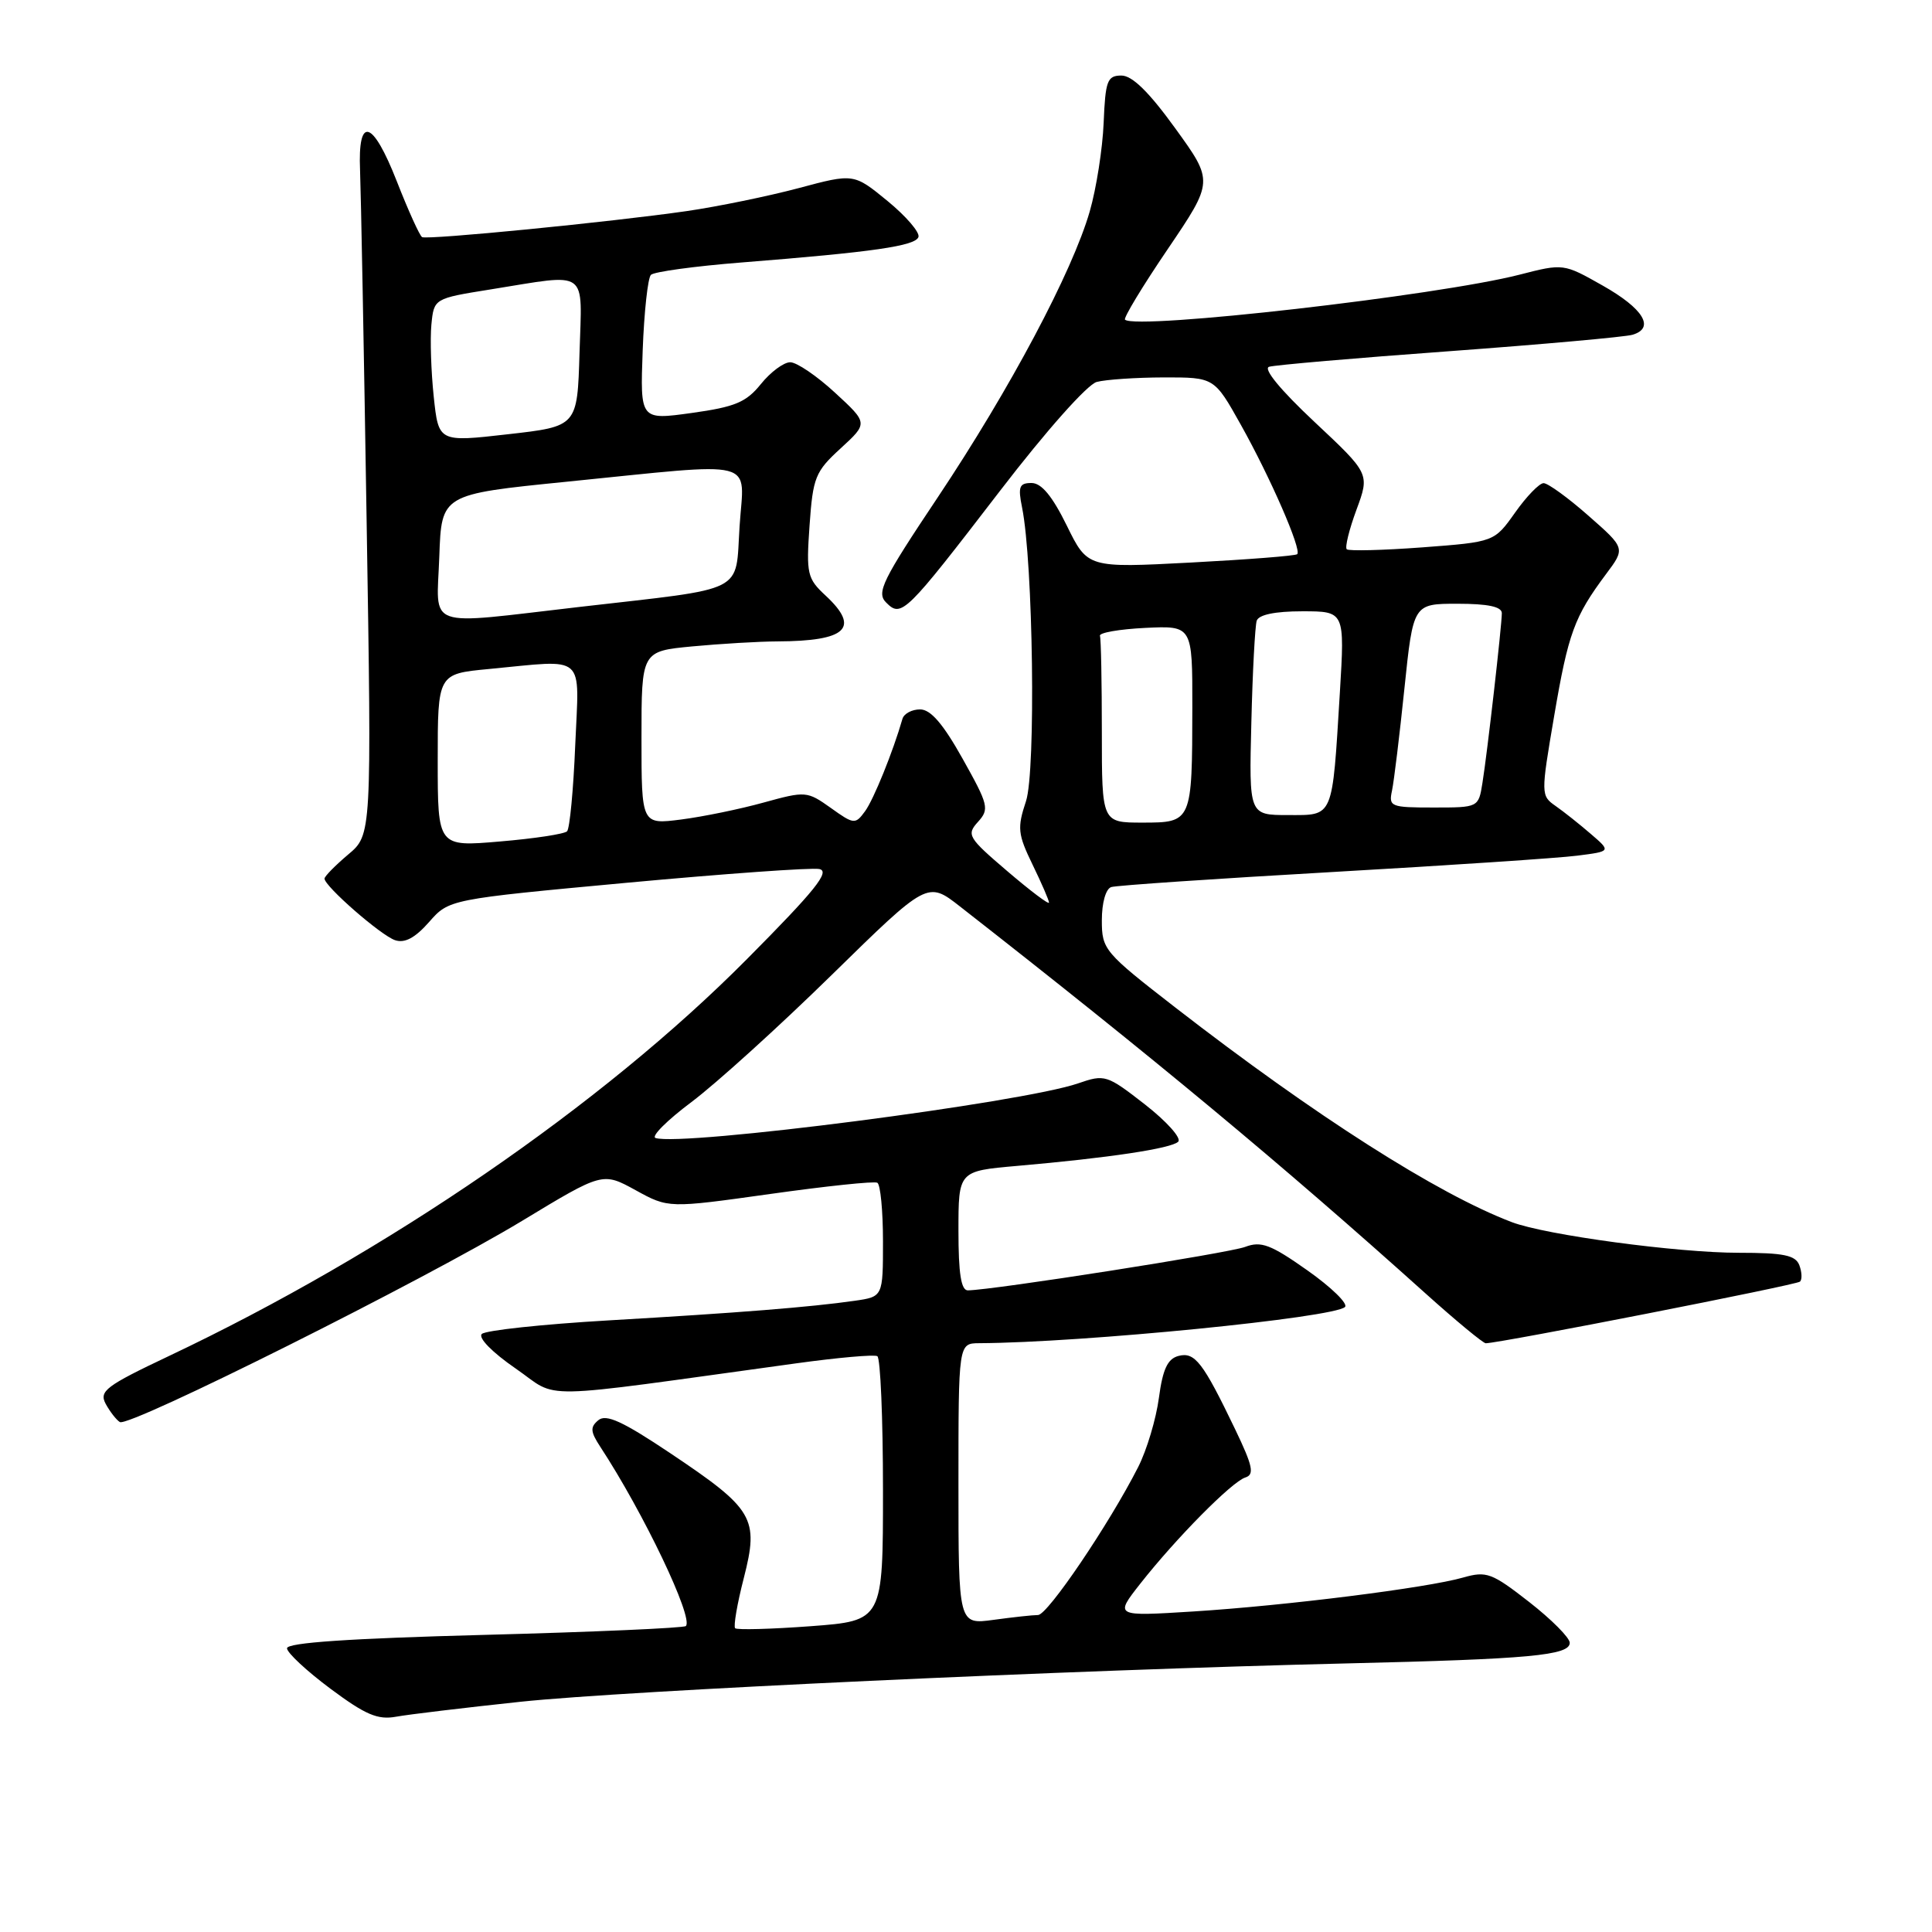 <?xml version="1.0" encoding="UTF-8" standalone="no"?>
<!DOCTYPE svg PUBLIC "-//W3C//DTD SVG 1.1//EN" "http://www.w3.org/Graphics/SVG/1.1/DTD/svg11.dtd" >
<svg xmlns="http://www.w3.org/2000/svg" xmlns:xlink="http://www.w3.org/1999/xlink" version="1.1" viewBox="0 0 256 256">
 <g >
 <path fill="currentColor"
d=" M 69.00 225.49 C 83.03 224.01 142.08 221.27 178.50 220.41 C 202.68 219.84 208.00 219.35 208.00 217.68 C 208.00 217.01 205.58 214.58 202.62 212.27 C 197.67 208.41 196.97 208.15 193.88 209.03 C 189.12 210.40 170.35 212.76 158.09 213.53 C 147.69 214.18 147.69 214.18 151.09 209.85 C 155.85 203.80 163.21 196.36 165.00 195.78 C 166.24 195.39 166.02 194.30 163.67 189.40 C 159.39 180.49 158.32 179.10 156.15 179.67 C 154.71 180.05 154.07 181.42 153.56 185.23 C 153.19 188.01 151.96 192.14 150.81 194.40 C 146.97 201.95 138.82 214.00 137.54 214.00 C 136.85 214.00 134.19 214.29 131.64 214.64 C 127.00 215.27 127.00 215.27 127.00 196.64 C 127.00 178.00 127.00 178.00 129.75 177.98 C 143.48 177.91 176.80 174.60 178.22 173.18 C 178.65 172.75 176.41 170.57 173.25 168.34 C 168.38 164.90 167.10 164.42 164.99 165.22 C 162.83 166.04 131.65 170.93 128.25 170.98 C 127.35 170.99 127.00 168.76 127.00 163.09 C 127.00 155.17 127.00 155.17 134.75 154.49 C 146.92 153.43 155.22 152.18 156.12 151.28 C 156.58 150.82 154.61 148.61 151.73 146.36 C 146.66 142.41 146.39 142.33 142.86 143.55 C 135.53 146.10 90.32 151.94 86.86 150.79 C 86.25 150.58 88.40 148.44 91.63 146.02 C 94.86 143.60 103.22 136.03 110.20 129.19 C 122.90 116.75 122.90 116.75 127.20 120.11 C 152.86 140.16 169.89 154.31 188.87 171.37 C 192.93 175.02 196.53 177.99 196.87 177.99 C 198.91 177.94 238.08 170.26 238.51 169.82 C 238.81 169.53 238.76 168.55 238.42 167.64 C 237.91 166.32 236.33 166.00 230.39 166.00 C 222.26 166.00 204.85 163.65 200.35 161.95 C 190.49 158.21 174.26 147.86 155.75 133.51 C 146.30 126.18 146.00 125.82 146.00 121.94 C 146.00 119.62 146.52 117.77 147.25 117.54 C 147.94 117.32 161.10 116.43 176.50 115.55 C 191.90 114.67 206.52 113.70 208.99 113.38 C 213.48 112.81 213.48 112.81 210.79 110.50 C 209.32 109.23 207.22 107.56 206.13 106.80 C 204.17 105.43 204.16 105.28 205.93 94.90 C 207.80 83.90 208.61 81.70 212.81 76.07 C 215.38 72.64 215.38 72.64 210.46 68.32 C 207.76 65.94 205.09 64.01 204.53 64.02 C 203.96 64.03 202.26 65.79 200.75 67.93 C 198.00 71.81 198.00 71.81 188.46 72.53 C 183.21 72.92 178.70 73.03 178.45 72.78 C 178.19 72.52 178.77 70.17 179.74 67.54 C 181.50 62.77 181.50 62.77 174.16 55.89 C 169.69 51.70 167.34 48.85 168.16 48.60 C 168.90 48.37 179.62 47.44 192.00 46.54 C 204.38 45.63 215.31 44.65 216.31 44.36 C 219.34 43.47 217.77 40.89 212.33 37.82 C 207.18 34.91 207.16 34.90 201.33 36.40 C 190.46 39.18 150.60 43.73 149.07 42.36 C 148.84 42.15 151.38 37.94 154.73 33.01 C 160.81 24.03 160.81 24.03 155.74 17.02 C 152.24 12.18 150.02 10.00 148.58 10.01 C 146.72 10.02 146.47 10.69 146.24 16.26 C 146.10 19.69 145.27 24.98 144.40 28.00 C 142.09 36.02 133.84 51.54 124.29 65.85 C 116.90 76.91 116.10 78.53 117.42 79.84 C 119.45 81.88 119.95 81.38 132.53 65.01 C 138.63 57.07 144.07 50.95 145.32 50.61 C 146.52 50.29 150.52 50.02 154.20 50.01 C 160.90 50.00 160.90 50.00 164.42 56.29 C 168.34 63.29 172.50 72.84 171.89 73.43 C 171.68 73.65 165.34 74.14 157.80 74.54 C 144.11 75.26 144.11 75.26 141.35 69.63 C 139.43 65.73 138.00 64.00 136.68 64.00 C 135.06 64.00 134.87 64.49 135.43 67.25 C 136.90 74.54 137.27 102.16 135.95 106.16 C 134.77 109.71 134.86 110.53 136.82 114.57 C 138.02 117.04 139.00 119.30 139.00 119.60 C 139.00 119.91 136.51 118.03 133.47 115.43 C 128.27 110.99 128.04 110.61 129.59 108.90 C 131.12 107.21 130.98 106.66 127.56 100.55 C 124.97 95.92 123.32 94.00 121.92 94.00 C 120.83 94.00 119.78 94.56 119.58 95.25 C 118.34 99.57 115.76 105.95 114.62 107.50 C 113.33 109.26 113.15 109.25 110.08 107.05 C 106.94 104.82 106.75 104.81 101.19 106.34 C 98.06 107.21 93.14 108.22 90.25 108.59 C 85.00 109.26 85.00 109.26 85.00 97.77 C 85.00 86.29 85.00 86.29 91.75 85.65 C 95.46 85.30 100.53 85.00 103.00 84.99 C 112.20 84.95 114.02 83.22 109.40 78.92 C 106.96 76.66 106.82 76.05 107.27 69.62 C 107.72 63.25 108.02 62.49 111.39 59.41 C 115.03 56.07 115.03 56.07 110.65 52.04 C 108.25 49.82 105.57 48.00 104.71 48.00 C 103.85 48.00 102.10 49.30 100.82 50.89 C 98.87 53.31 97.40 53.92 91.66 54.72 C 84.82 55.67 84.82 55.67 85.16 46.42 C 85.35 41.33 85.84 36.83 86.25 36.42 C 86.66 36.01 92.06 35.27 98.25 34.78 C 115.72 33.40 121.31 32.59 121.70 31.40 C 121.90 30.79 120.06 28.65 117.60 26.63 C 113.13 22.97 113.13 22.97 105.81 24.93 C 101.79 26.00 95.12 27.37 91.00 27.97 C 80.94 29.42 56.64 31.81 55.93 31.42 C 55.61 31.24 54.10 27.91 52.57 24.00 C 49.37 15.85 47.40 15.27 47.71 22.59 C 47.82 25.29 48.22 46.20 48.58 69.06 C 49.25 110.62 49.25 110.62 46.12 113.24 C 44.41 114.69 43.00 116.12 43.00 116.42 C 43.00 117.43 50.47 123.95 52.35 124.58 C 53.63 125.01 55.00 124.28 56.85 122.18 C 59.50 119.16 59.50 119.16 83.07 116.97 C 96.04 115.77 107.50 114.95 108.55 115.15 C 110.06 115.44 108.03 117.97 98.98 127.08 C 79.79 146.42 51.27 166.00 22.34 179.70 C 14.03 183.64 13.11 184.33 14.00 186.01 C 14.56 187.04 15.40 188.13 15.88 188.43 C 17.09 189.18 56.25 169.59 69.18 161.77 C 79.85 155.31 79.85 155.31 84.21 157.70 C 88.57 160.10 88.57 160.10 102.04 158.21 C 109.44 157.17 115.84 156.49 116.25 156.72 C 116.66 156.94 117.00 160.43 117.00 164.47 C 117.00 171.82 117.00 171.82 113.25 172.36 C 107.39 173.20 97.84 173.96 80.61 174.96 C 71.87 175.47 64.32 176.28 63.84 176.76 C 63.33 177.27 65.24 179.21 68.32 181.33 C 74.30 185.45 70.01 185.53 105.50 180.65 C 111.00 179.89 115.84 179.46 116.25 179.70 C 116.66 179.93 117.00 187.91 117.00 197.44 C 117.00 214.76 117.00 214.76 107.43 215.48 C 102.17 215.87 97.66 215.99 97.41 215.75 C 97.17 215.50 97.68 212.50 98.56 209.09 C 100.59 201.15 99.89 199.97 88.79 192.54 C 82.52 188.34 80.31 187.33 79.29 188.18 C 78.18 189.09 78.23 189.70 79.53 191.69 C 85.28 200.46 91.93 214.40 90.88 215.46 C 90.61 215.72 78.61 216.25 64.20 216.63 C 46.32 217.10 38.01 217.66 38.03 218.41 C 38.05 219.01 40.64 221.42 43.78 223.76 C 48.44 227.23 50.06 227.92 52.50 227.47 C 54.15 227.17 61.58 226.28 69.00 225.49 Z  M 58.00 100.75 C 58.00 89.29 58.00 89.29 64.75 88.65 C 77.85 87.41 76.74 86.43 76.22 98.75 C 75.98 104.66 75.49 109.79 75.14 110.15 C 74.79 110.51 70.79 111.12 66.25 111.50 C 58.00 112.21 58.00 112.21 58.00 100.75 Z  M 146.00 97.00 C 146.00 90.40 145.89 84.66 145.75 84.25 C 145.61 83.84 148.31 83.37 151.75 83.20 C 158.00 82.90 158.00 82.90 157.99 93.70 C 157.97 108.94 157.94 109.00 151.38 109.00 C 146.00 109.00 146.00 109.00 146.00 97.00 Z  M 165.81 95.75 C 165.97 89.01 166.30 82.94 166.52 82.25 C 166.79 81.45 168.95 81.00 172.56 81.00 C 178.19 81.00 178.19 81.00 177.54 91.75 C 176.51 108.59 176.76 108.00 170.67 108.00 C 165.50 108.00 165.50 108.00 165.81 95.75 Z  M 184.45 104.75 C 184.71 103.51 185.45 97.44 186.09 91.25 C 187.26 80.00 187.26 80.00 193.13 80.00 C 197.16 80.00 199.00 80.39 199.00 81.25 C 198.99 82.95 197.08 99.72 196.43 103.75 C 195.91 107.00 195.90 107.00 189.94 107.00 C 184.26 107.00 183.99 106.89 184.45 104.75 Z  M 58.21 73.75 C 58.50 65.50 58.50 65.50 75.00 63.84 C 100.91 61.24 98.59 60.64 98.00 69.71 C 97.41 78.75 99.21 77.84 76.80 80.42 C 55.97 82.82 57.87 83.50 58.21 73.75 Z  M 57.47 52.54 C 57.12 49.22 56.98 44.94 57.16 43.03 C 57.50 39.55 57.50 39.55 65.00 38.35 C 78.17 36.24 77.12 35.49 76.79 46.75 C 76.50 56.50 76.50 56.50 67.31 57.54 C 58.11 58.59 58.11 58.59 57.47 52.54 Z "/>
</g>
</svg>